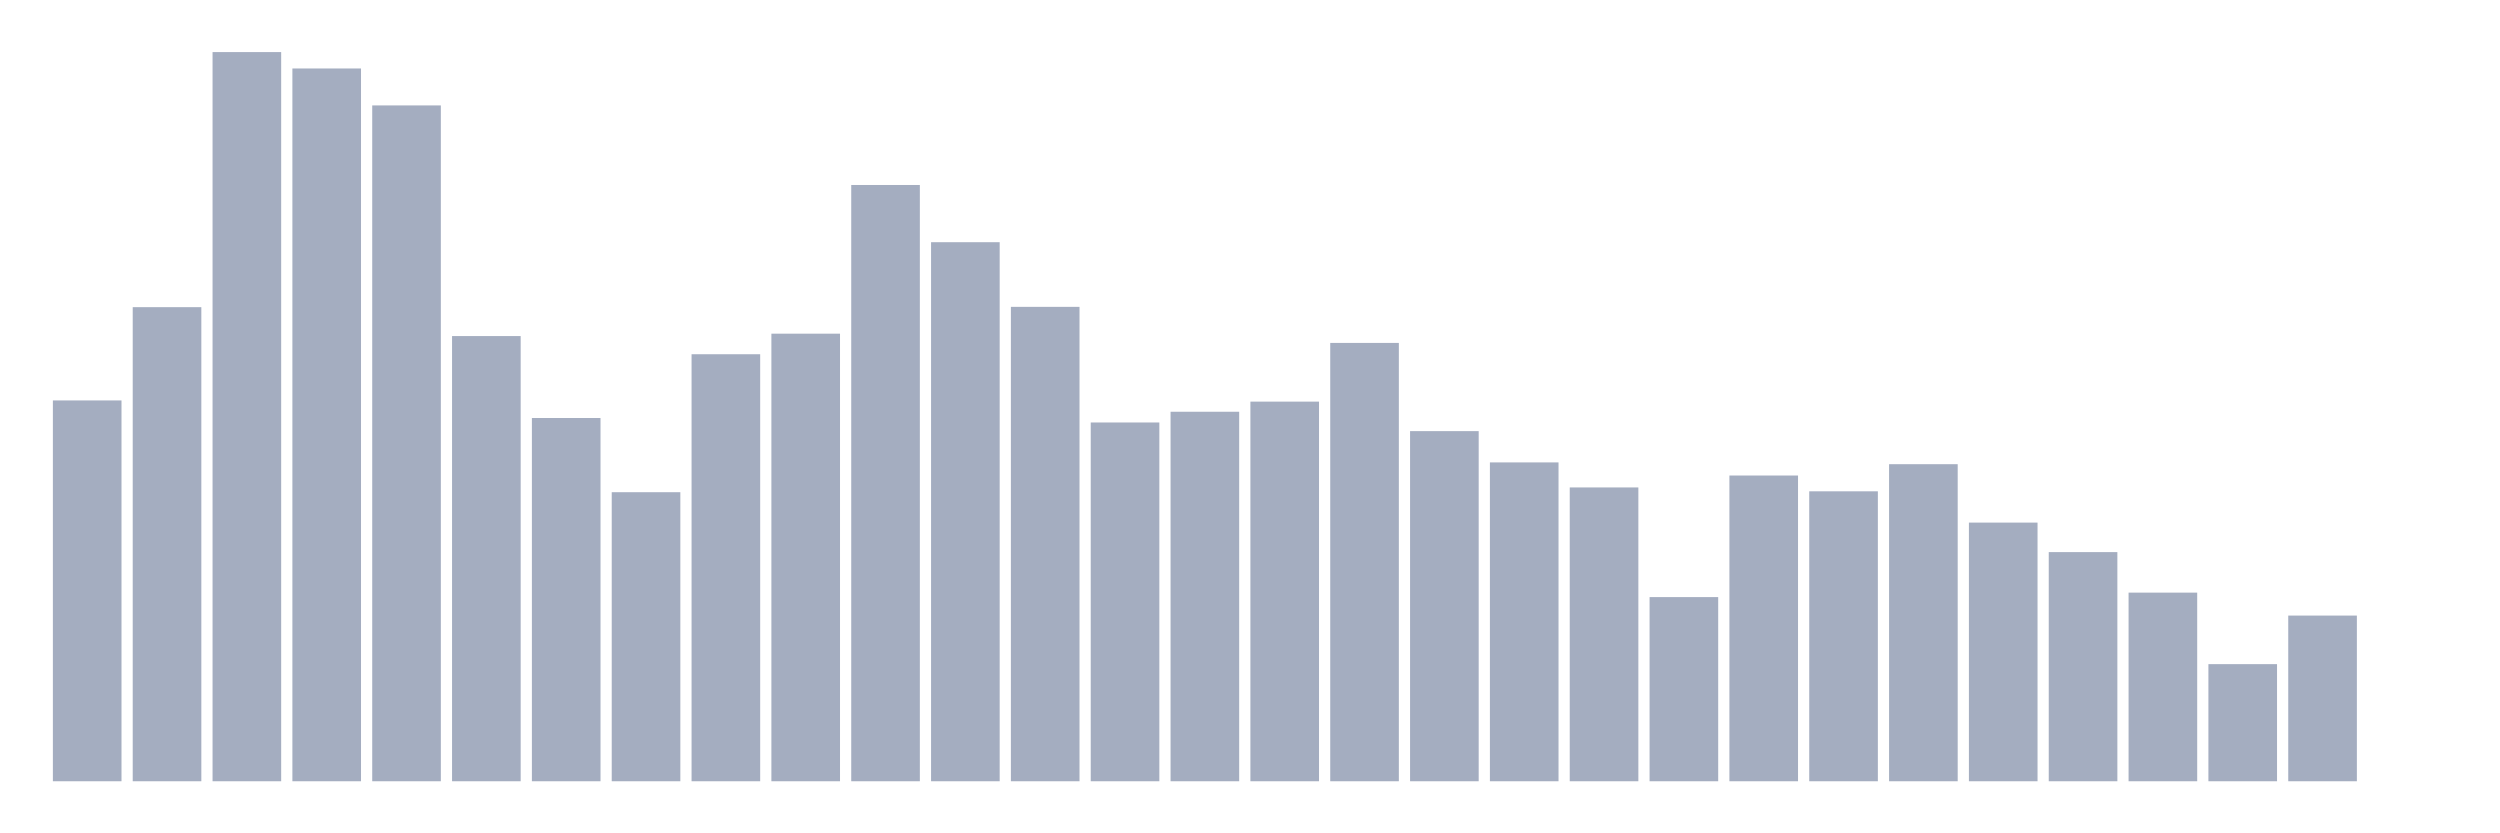 <svg xmlns="http://www.w3.org/2000/svg" viewBox="0 0 480 160"><g transform="translate(10,10)"><rect class="bar" x="0.153" width="13.175" y="66.882" height="73.118" fill="rgb(164,173,192)"></rect><rect class="bar" x="15.482" width="13.175" y="48.974" height="91.026" fill="rgb(164,173,192)"></rect><rect class="bar" x="30.81" width="13.175" y="0" height="140" fill="rgb(164,173,192)"></rect><rect class="bar" x="46.138" width="13.175" y="3.147" height="136.853" fill="rgb(164,173,192)"></rect><rect class="bar" x="61.466" width="13.175" y="10.241" height="129.759" fill="rgb(164,173,192)"></rect><rect class="bar" x="76.794" width="13.175" y="54.524" height="85.476" fill="rgb(164,173,192)"></rect><rect class="bar" x="92.123" width="13.175" y="70.257" height="69.743" fill="rgb(164,173,192)"></rect><rect class="bar" x="107.451" width="13.175" y="84.503" height="55.497" fill="rgb(164,173,192)"></rect><rect class="bar" x="122.779" width="13.175" y="58.014" height="81.986" fill="rgb(164,173,192)"></rect><rect class="bar" x="138.107" width="13.175" y="54.066" height="85.934" fill="rgb(164,173,192)"></rect><rect class="bar" x="153.436" width="13.175" y="25.517" height="114.483" fill="rgb(164,173,192)"></rect><rect class="bar" x="168.764" width="13.175" y="36.502" height="103.498" fill="rgb(164,173,192)"></rect><rect class="bar" x="184.092" width="13.175" y="48.917" height="91.083" fill="rgb(164,173,192)"></rect><rect class="bar" x="199.42" width="13.175" y="71.116" height="68.884" fill="rgb(164,173,192)"></rect><rect class="bar" x="214.748" width="13.175" y="69.056" height="70.944" fill="rgb(164,173,192)"></rect><rect class="bar" x="230.077" width="13.175" y="67.111" height="72.889" fill="rgb(164,173,192)"></rect><rect class="bar" x="245.405" width="13.175" y="55.84" height="84.16" fill="rgb(164,173,192)"></rect><rect class="bar" x="260.733" width="13.175" y="72.775" height="67.225" fill="rgb(164,173,192)"></rect><rect class="bar" x="276.061" width="13.175" y="78.782" height="61.218" fill="rgb(164,173,192)"></rect><rect class="bar" x="291.39" width="13.175" y="83.588" height="56.412" fill="rgb(164,173,192)"></rect><rect class="bar" x="306.718" width="13.175" y="104.642" height="35.358" fill="rgb(164,173,192)"></rect><rect class="bar" x="322.046" width="13.175" y="81.3" height="58.7" fill="rgb(164,173,192)"></rect><rect class="bar" x="337.374" width="13.175" y="84.332" height="55.668" fill="rgb(164,173,192)"></rect><rect class="bar" x="352.702" width="13.175" y="79.125" height="60.875" fill="rgb(164,173,192)"></rect><rect class="bar" x="368.031" width="13.175" y="90.339" height="49.661" fill="rgb(164,173,192)"></rect><rect class="bar" x="383.359" width="13.175" y="96.003" height="43.997" fill="rgb(164,173,192)"></rect><rect class="bar" x="398.687" width="13.175" y="103.784" height="36.216" fill="rgb(164,173,192)"></rect><rect class="bar" x="414.015" width="13.175" y="117.515" height="22.485" fill="rgb(164,173,192)"></rect><rect class="bar" x="429.344" width="13.175" y="108.19" height="31.81" fill="rgb(164,173,192)"></rect><rect class="bar" x="444.672" width="13.175" y="140" height="0" fill="rgb(164,173,192)"></rect></g></svg>